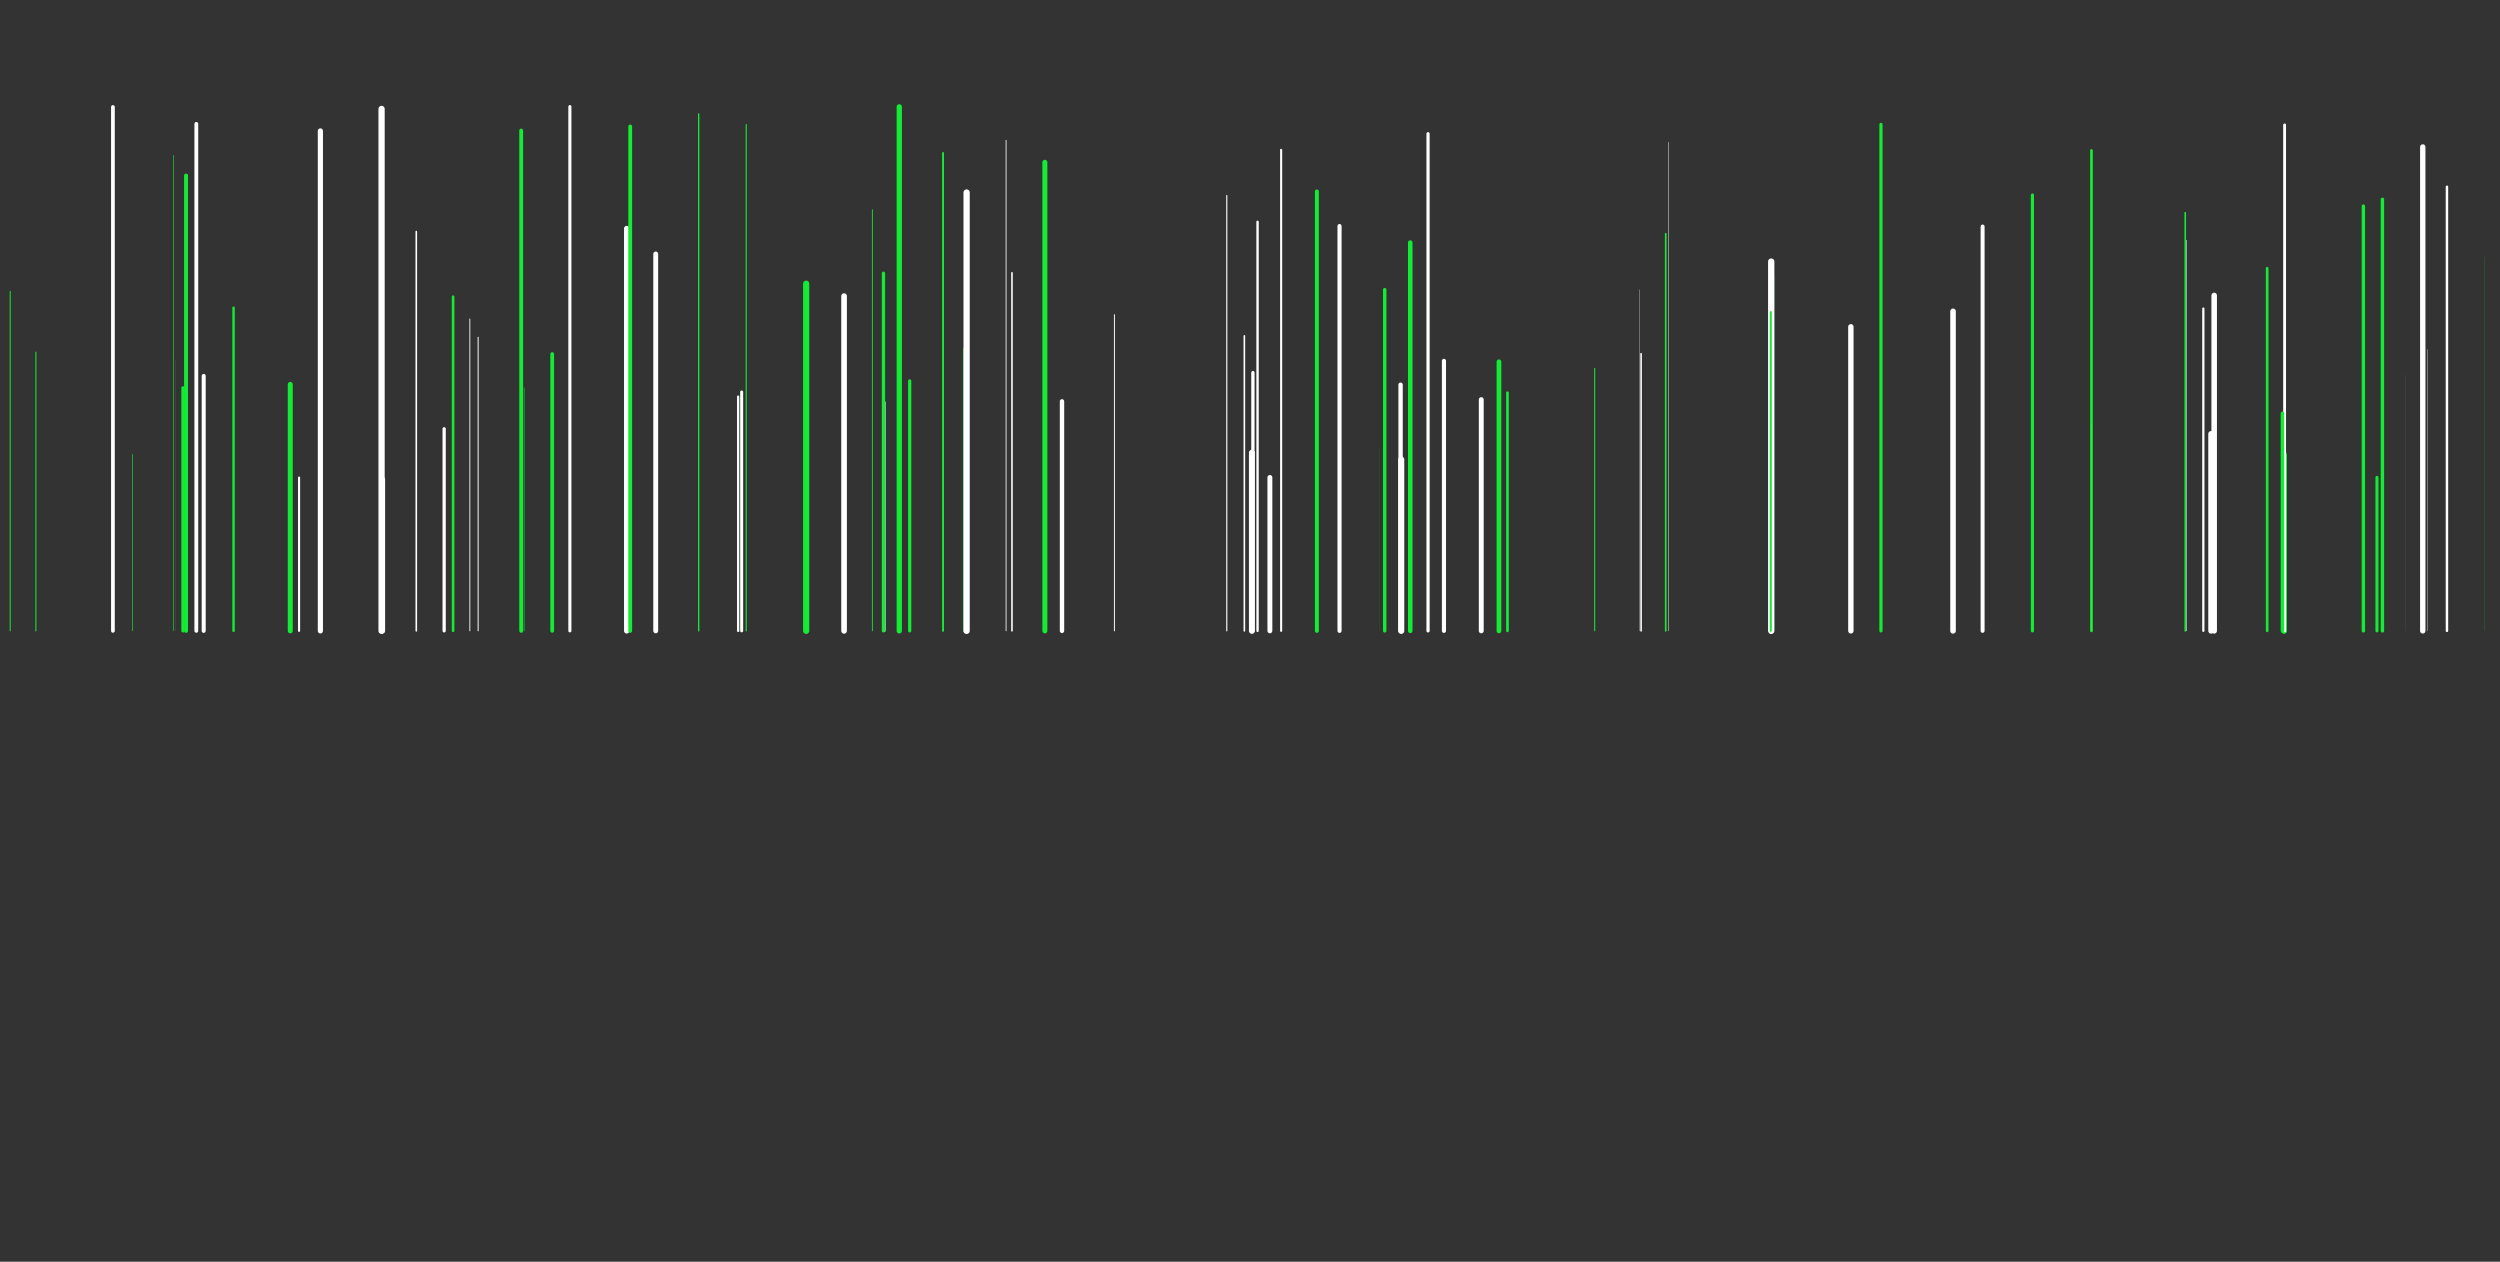 <?xml version="1.0" encoding="utf-8"?>
<svg xmlns="http://www.w3.org/2000/svg" xmlns:xlink="http://www.w3.org/1999/xlink" style="margin: auto; background: rgb(221, 221, 221); display: block; z-index: 1; position: relative; shape-rendering: auto;" width="1920" height="969" preserveAspectRatio="xMidYMid" viewBox="0 0 1920 969">
<rect x="0" y="0" width="1920" height="969" fill="#333333" stroke="none"/>
<g transform="translate(960,484.5) scale(1,1) translate(-960,-484.5)"><style type="text/css">
  @keyframes ld-speed-dash {
    0% { transform: translate(0,-2553.865px); }
    100% { transform: translate(0,2553.865px); }
  }
  .ld.ld-speed-dash {
    animation: ld-speed-dash 2s linear infinite;
  }
</style>
  <g transform="translate(960,484.5)">
    <g style="transform:rotate(45deg)">
      <line x1="-104.136" x2="-104.136" y1="0" y2="-242.797" stroke="#ffffff" stroke-width="0.733" stroke-linecap="round" class="ld ld-speed-dash" style="animation-delay: -0.943s;animation-duration:1s"></line><line x1="-730.31" x2="-730.31" y1="0" y2="-117.714" stroke="#ffffff" stroke-width="1.62" stroke-linecap="round" class="ld ld-speed-dash" style="animation-delay: -1.64s;animation-duration:2s"></line><line x1="-557.453" x2="-557.453" y1="0" y2="-186.618" stroke="#14eb34" stroke-width="0.429" stroke-linecap="round" class="ld ld-speed-dash" style="animation-delay: -1.431s;animation-duration:1s"></line><line x1="-456.406" x2="-456.406" y1="0" y2="-289.44" stroke="#ffffff" stroke-width="3.75" stroke-linecap="round" class="ld ld-speed-dash" style="animation-delay: -0.464s;animation-duration:1s"></line><line x1="646.243" x2="646.243" y1="0" y2="-368.945" stroke="#14eb34" stroke-width="2.064" stroke-linecap="round" class="ld ld-speed-dash" style="animation-delay: -1.306s;animation-duration:2s"></line><line x1="461.466" x2="461.466" y1="0" y2="-233.526" stroke="#ffffff" stroke-width="4.127" stroke-linecap="round" class="ld ld-speed-dash" style="animation-delay: -1.659s;animation-duration:2s"></line><line x1="948.294" x2="948.294" y1="0" y2="-287.218" stroke="#14eb34" stroke-width="0.092" stroke-linecap="round" class="ld ld-speed-dash" style="animation-delay: -1.367s;animation-duration:1s"></line><line x1="99.106" x2="99.106" y1="0" y2="-140.842" stroke="#14eb34" stroke-width="0.05" stroke-linecap="round" class="ld ld-speed-dash" style="animation-delay: -0.277s;animation-duration:2s"></line><line x1="781.173" x2="781.173" y1="0" y2="-278.552" stroke="#14eb34" stroke-width="2.033" stroke-linecap="round" class="ld ld-speed-dash" style="animation-delay: -1.426s;animation-duration:1s"></line><line x1="-478.696" x2="-478.696" y1="0" y2="-309.037" stroke="#ffffff" stroke-width="4.083" stroke-linecap="round" class="ld ld-speed-dash" style="animation-delay: -1.061s;animation-duration:1s"></line><line x1="-144.383" x2="-144.383" y1="0" y2="-176.254" stroke="#ffffff" stroke-width="3.38" stroke-linecap="round" class="ld ld-speed-dash" style="animation-delay: -1.173s;animation-duration:2s"></line><line x1="-535.916" x2="-535.916" y1="0" y2="-212.61" stroke="#14eb34" stroke-width="2.87" stroke-linecap="round" class="ld ld-speed-dash" style="animation-delay: -1.023s;animation-duration:2s"></line><line x1="-17.824" x2="-17.824" y1="0" y2="-334.326" stroke="#ffffff" stroke-width="0.859" stroke-linecap="round" class="ld ld-speed-dash" style="animation-delay: -0.44s;animation-duration:2s"></line><line x1="177.607" x2="177.607" y1="0" y2="-177.603" stroke="#ffffff" stroke-width="3.763" stroke-linecap="round" class="ld ld-speed-dash" style="animation-delay: -1.814s;animation-duration:2s"></line><line x1="264.727" x2="264.727" y1="0" y2="-201.615" stroke="#14eb34" stroke-width="0.783" stroke-linecap="round" class="ld ld-speed-dash" style="animation-delay: -0.996s;animation-duration:2s"></line><line x1="-819.467" x2="-819.467" y1="0" y2="-186.595" stroke="#14eb34" stroke-width="2.526" stroke-linecap="round" class="ld ld-speed-dash" style="animation-delay: -0.111s;animation-duration:1s"></line><line x1="-235.752" x2="-235.752" y1="0" y2="-367.033" stroke="#14eb34" stroke-width="1.469" stroke-linecap="round" class="ld ld-speed-dash" style="animation-delay: -1.867s;animation-duration:2s"></line><line x1="-218.51" x2="-218.51" y1="0" y2="-216.254" stroke="#14eb34" stroke-width="3.362" stroke-linecap="round" class="ld ld-speed-dash" style="animation-delay: -1.885s;animation-duration:2s"></line><line x1="794.143" x2="794.143" y1="0" y2="-135.154" stroke="#14eb34" stroke-width="4.519" stroke-linecap="round" class="ld ld-speed-dash" style="animation-delay: -1.663s;animation-duration:2s"></line><line x1="887.789" x2="887.789" y1="0" y2="-196.517" stroke="#ffffff" stroke-width="0.045" stroke-linecap="round" class="ld ld-speed-dash" style="animation-delay: -1.125s;animation-duration:1s"></line><line x1="-476" x2="-476" y1="0" y2="-387.345" stroke="#14eb34" stroke-width="2.934" stroke-linecap="round" class="ld ld-speed-dash" style="animation-delay: -0.216s;animation-duration:2s"></line><line x1="402.019" x2="402.019" y1="0" y2="-271.932" stroke="#14eb34" stroke-width="1.048" stroke-linecap="round" class="ld ld-speed-dash" style="animation-delay: -1.836s;animation-duration:1s"></line><line x1="-269.356" x2="-269.356" y1="0" y2="-402.443" stroke="#14eb34" stroke-width="4.047" stroke-linecap="round" class="ld ld-speed-dash" style="animation-delay: -0.78s;animation-duration:2s"></line><line x1="855.078" x2="855.078" y1="0" y2="-326.193" stroke="#14eb34" stroke-width="2.61" stroke-linecap="round" class="ld ld-speed-dash" style="animation-delay: -1.857s;animation-duration:1s"></line><line x1="645.995" x2="645.995" y1="0" y2="-158.389" stroke="#ffffff" stroke-width="0.081" stroke-linecap="round" class="ld ld-speed-dash" style="animation-delay: -1.678s;animation-duration:2s"></line><line x1="123.062" x2="123.062" y1="0" y2="-298.204" stroke="#14eb34" stroke-width="3.466" stroke-linecap="round" class="ld ld-speed-dash" style="animation-delay: -0.18s;animation-duration:1s"></line><line x1="400.297" x2="400.297" y1="0" y2="-283.586" stroke="#ffffff" stroke-width="4.841" stroke-linecap="round" class="ld ld-speed-dash" style="animation-delay: -1.473s;animation-duration:2s"></line><line x1="-825.313" x2="-825.313" y1="0" y2="-208.323" stroke="#ffffff" stroke-width="0.041" stroke-linecap="round" class="ld ld-speed-dash" style="animation-delay: -0.8s;animation-duration:1s"></line><line x1="51.372" x2="51.372" y1="0" y2="-337.471" stroke="#14eb34" stroke-width="3.034" stroke-linecap="round" class="ld ld-speed-dash" style="animation-delay: -0.73s;animation-duration:2s"></line><line x1="400.005" x2="400.005" y1="0" y2="-244.885" stroke="#14eb34" stroke-width="1.491" stroke-linecap="round" class="ld ld-speed-dash" style="animation-delay: -1.455s;animation-duration:2s"></line><line x1="300.361" x2="300.361" y1="0" y2="-212.855" stroke="#ffffff" stroke-width="1.232" stroke-linecap="round" class="ld ld-speed-dash" style="animation-delay: -1.658s;animation-duration:1s"></line><line x1="-390.399" x2="-390.399" y1="0" y2="-183.484" stroke="#ffffff" stroke-width="2.291" stroke-linecap="round" class="ld ld-speed-dash" style="animation-delay: -0.707s;animation-duration:1s"></line><line x1="869.69" x2="869.69" y1="0" y2="-331.416" stroke="#14eb34" stroke-width="2.64" stroke-linecap="round" class="ld ld-speed-dash" style="animation-delay: -0.212s;animation-duration:2s"></line><line x1="904.196" x2="904.196" y1="0" y2="-216.027" stroke="#ffffff" stroke-width="0.27" stroke-linecap="round" class="ld ld-speed-dash" style="animation-delay: -1.426s;animation-duration:2s"></line><line x1="-756.048" x2="-756.048" y1="0" y2="-401.177" stroke="#ffffff" stroke-width="0.008" stroke-linecap="round" class="ld ld-speed-dash" style="animation-delay: -0.906s;animation-duration:2s"></line><line x1="-182.803" x2="-182.803" y1="0" y2="-274.996" stroke="#ffffff" stroke-width="1.219" stroke-linecap="round" class="ld ld-speed-dash" style="animation-delay: -1.212s;animation-duration:2s"></line><line x1="-340.861" x2="-340.861" y1="0" y2="-266.652" stroke="#14eb34" stroke-width="4.736" stroke-linecap="round" class="ld ld-speed-dash" style="animation-delay: -0.309s;animation-duration:2s"></line><line x1="136.735" x2="136.735" y1="0" y2="-381.789" stroke="#ffffff" stroke-width="2.473" stroke-linecap="round" class="ld ld-speed-dash" style="animation-delay: -1.506s;animation-duration:1s"></line><line x1="-873.277" x2="-873.277" y1="0" y2="-402.345" stroke="#ffffff" stroke-width="2.858" stroke-linecap="round" class="ld ld-speed-dash" style="animation-delay: -1.477s;animation-duration:2s"></line><line x1="719.092" x2="719.092" y1="0" y2="-299.96" stroke="#ffffff" stroke-width="0.42" stroke-linecap="round" class="ld ld-speed-dash" style="animation-delay: -1.269s;animation-duration:2s"></line><line x1="794.578" x2="794.578" y1="0" y2="-388.56" stroke="#ffffff" stroke-width="2.195" stroke-linecap="round" class="ld ld-speed-dash" style="animation-delay: -0.917s;animation-duration:1s"></line><line x1="-522.332" x2="-522.332" y1="0" y2="-402.632" stroke="#ffffff" stroke-width="2.378" stroke-linecap="round" class="ld ld-speed-dash" style="animation-delay: -0.62s;animation-duration:2s"></line><line x1="-780.507" x2="-780.507" y1="0" y2="-132.981" stroke="#ffffff" stroke-width="0.436" stroke-linecap="round" class="ld ld-speed-dash" style="animation-delay: -0.272s;animation-duration:2s"></line><line x1="5.8" x2="5.8" y1="0" y2="-314.153" stroke="#ffffff" stroke-width="1.818" stroke-linecap="round" class="ld ld-speed-dash" style="animation-delay: -0.98s;animation-duration:1s"></line><line x1="321.335" x2="321.335" y1="0" y2="-375.272" stroke="#ffffff" stroke-width="0.339" stroke-linecap="round" class="ld ld-speed-dash" style="animation-delay: -1.093s;animation-duration:2s"></line><line x1="-780.624" x2="-780.624" y1="0" y2="-248.199" stroke="#14eb34" stroke-width="1.868" stroke-linecap="round" class="ld ld-speed-dash" style="animation-delay: -1.217s;animation-duration:2s"></line><line x1="-280.765" x2="-280.765" y1="0" y2="-175.503" stroke="#ffffff" stroke-width="1.724" stroke-linecap="round" class="ld ld-speed-dash" style="animation-delay: -1.179s;animation-duration:1s"></line><line x1="865.501" x2="865.501" y1="0" y2="-117.857" stroke="#14eb34" stroke-width="2.343" stroke-linecap="round" class="ld ld-speed-dash" style="animation-delay: -0.496s;animation-duration:2s"></line><line x1="-157.551" x2="-157.551" y1="0" y2="-359.851" stroke="#14eb34" stroke-width="3.837" stroke-linecap="round" class="ld ld-speed-dash" style="animation-delay: -0.443s;animation-duration:2s"></line><line x1="600.891" x2="600.891" y1="0" y2="-334.736" stroke="#14eb34" stroke-width="2.426" stroke-linecap="round" class="ld ld-speed-dash" style="animation-delay: -0.872s;animation-duration:1s"></line><line x1="2.237" x2="2.237" y1="0" y2="-198.33" stroke="#ffffff" stroke-width="2.547" stroke-linecap="round" class="ld ld-speed-dash" style="animation-delay: -1.701s;animation-duration:2s"></line><line x1="-713.951" x2="-713.951" y1="0" y2="-383.937" stroke="#ffffff" stroke-width="3.976" stroke-linecap="round" class="ld ld-speed-dash" style="animation-delay: -1.717s;animation-duration:2s"></line><line x1="-261.351" x2="-261.351" y1="0" y2="-191.976" stroke="#14eb34" stroke-width="2.46" stroke-linecap="round" class="ld ld-speed-dash" style="animation-delay: -0.384s;animation-duration:1s"></line><line x1="68.763" x2="68.763" y1="0" y2="-310.88" stroke="#ffffff" stroke-width="3.156" stroke-linecap="round" class="ld ld-speed-dash" style="animation-delay: -0.036s;animation-duration:1s"></line><line x1="484.589" x2="484.589" y1="0" y2="-388.898" stroke="#14eb34" stroke-width="2.472" stroke-linecap="round" class="ld ld-speed-dash" style="animation-delay: -0.877s;animation-duration:2s"></line><line x1="-592.8" x2="-592.8" y1="0" y2="-225.485" stroke="#ffffff" stroke-width="0.747" stroke-linecap="round" class="ld ld-speed-dash" style="animation-delay: -1.221s;animation-duration:2s"></line><line x1="-393.105" x2="-393.105" y1="0" y2="-179.884" stroke="#ffffff" stroke-width="1.77" stroke-linecap="round" class="ld ld-speed-dash" style="animation-delay: -1.409s;animation-duration:2s"></line><line x1="-826.591" x2="-826.591" y1="0" y2="-365.209" stroke="#14eb34" stroke-width="0.454" stroke-linecap="round" class="ld ld-speed-dash" style="animation-delay: -0.803s;animation-duration:2s"></line><line x1="-618.894" x2="-618.894" y1="0" y2="-155.207" stroke="#ffffff" stroke-width="2.491" stroke-linecap="round" class="ld ld-speed-dash" style="animation-delay: -1.441s;animation-duration:2s"></line><line x1="-858.283" x2="-858.283" y1="0" y2="-135.525" stroke="#14eb34" stroke-width="0.492" stroke-linecap="round" class="ld ld-speed-dash" style="animation-delay: -0.333s;animation-duration:1s"></line><line x1="718.268" x2="718.268" y1="0" y2="-321.143" stroke="#14eb34" stroke-width="1.224" stroke-linecap="round" class="ld ld-speed-dash" style="animation-delay: -0.933s;animation-duration:2s"></line><line x1="-386.904" x2="-386.904" y1="0" y2="-388.817" stroke="#14eb34" stroke-width="0.869" stroke-linecap="round" class="ld ld-speed-dash" style="animation-delay: -1.043s;animation-duration:1s"></line><line x1="15.273" x2="15.273" y1="0" y2="-117.808" stroke="#ffffff" stroke-width="3.756" stroke-linecap="round" class="ld ld-speed-dash" style="animation-delay: -1.859s;animation-duration:1s"></line><line x1="-423.399" x2="-423.399" y1="0" y2="-397.02" stroke="#14eb34" stroke-width="1.02" stroke-linecap="round" class="ld ld-speed-dash" style="animation-delay: -0.861s;animation-duration:1s"></line><line x1="319.27" x2="319.27" y1="0" y2="-304.984" stroke="#14eb34" stroke-width="1.302" stroke-linecap="round" class="ld ld-speed-dash" style="animation-delay: -1.351s;animation-duration:2s"></line><line x1="116.143" x2="116.143" y1="0" y2="-131.597" stroke="#ffffff" stroke-width="4.671" stroke-linecap="round" class="ld ld-speed-dash" style="animation-delay: -0.6s;animation-duration:2s"></line><line x1="-803.565" x2="-803.565" y1="0" y2="-195.794" stroke="#ffffff" stroke-width="3.099" stroke-linecap="round" class="ld ld-speed-dash" style="animation-delay: -1.679s;animation-duration:1s"></line><line x1="-281.503" x2="-281.503" y1="0" y2="-274.682" stroke="#14eb34" stroke-width="2.543" stroke-linecap="round" class="ld ld-speed-dash" style="animation-delay: -1.962s;animation-duration:1s"></line><line x1="-809.23" x2="-809.23" y1="0" y2="-389.383" stroke="#ffffff" stroke-width="2.909" stroke-linecap="round" class="ld ld-speed-dash" style="animation-delay: -1.909s;animation-duration:1s"></line><line x1="-932.422" x2="-932.422" y1="0" y2="-214.063" stroke="#14eb34" stroke-width="0.798" stroke-linecap="round" class="ld ld-speed-dash" style="animation-delay: -1.892s;animation-duration:2s"></line><line x1="738.098" x2="738.098" y1="0" y2="-151.302" stroke="#ffffff" stroke-width="4.286" stroke-linecap="round" class="ld ld-speed-dash" style="animation-delay: -1.89s;animation-duration:1s"></line><line x1="-311.753" x2="-311.753" y1="0" y2="-257.096" stroke="#ffffff" stroke-width="4.334" stroke-linecap="round" class="ld ld-speed-dash" style="animation-delay: -0.723s;animation-duration:2s"></line><line x1="-599.167" x2="-599.167" y1="0" y2="-239.519" stroke="#ffffff" stroke-width="0.656" stroke-linecap="round" class="ld ld-speed-dash" style="animation-delay: -0.877s;animation-duration:1s"></line><line x1="-217.643" x2="-217.643" y1="0" y2="-336.657" stroke="#ffffff" stroke-width="4.795" stroke-linecap="round" class="ld ld-speed-dash" style="animation-delay: -1.614s;animation-duration:2s"></line><line x1="792.914" x2="792.914" y1="0" y2="-167.053" stroke="#14eb34" stroke-width="2.706" stroke-linecap="round" class="ld ld-speed-dash" style="animation-delay: -1.019s;animation-duration:1s"></line><line x1="539.931" x2="539.931" y1="0" y2="-245.412" stroke="#ffffff" stroke-width="4.275" stroke-linecap="round" class="ld ld-speed-dash" style="animation-delay: -1.892s;animation-duration:1s"></line><line x1="900.677" x2="900.677" y1="0" y2="-371.627" stroke="#ffffff" stroke-width="4.118" stroke-linecap="round" class="ld ld-speed-dash" style="animation-delay: -1.66s;animation-duration:2s"></line><line x1="23.922" x2="23.922" y1="0" y2="-369.414" stroke="#ffffff" stroke-width="1.593" stroke-linecap="round" class="ld ld-speed-dash" style="animation-delay: -0.146s;animation-duration:1s"></line><line x1="-4.331" x2="-4.331" y1="0" y2="-226.546" stroke="#ffffff" stroke-width="1.247" stroke-linecap="round" class="ld ld-speed-dash" style="animation-delay: -0.101s;animation-duration:2s"></line><line x1="197.737" x2="197.737" y1="0" y2="-182.911" stroke="#14eb34" stroke-width="2.053" stroke-linecap="round" class="ld ld-speed-dash" style="animation-delay: -0.087s;animation-duration:1s"></line><line x1="-559.715" x2="-559.715" y1="0" y2="-384.272" stroke="#14eb34" stroke-width="2.945" stroke-linecap="round" class="ld ld-speed-dash" style="animation-delay: -0.95s;animation-duration:2s"></line><line x1="-640.291" x2="-640.291" y1="0" y2="-306.676" stroke="#ffffff" stroke-width="1.225" stroke-linecap="round" class="ld ld-speed-dash" style="animation-delay: -0.521s;animation-duration:1s"></line><line x1="191.203" x2="191.203" y1="0" y2="-206.633" stroke="#14eb34" stroke-width="3.636" stroke-linecap="round" class="ld ld-speed-dash" style="animation-delay: -0.487s;animation-duration:2s"></line><line x1="299.293" x2="299.293" y1="0" y2="-262.075" stroke="#ffffff" stroke-width="0.22" stroke-linecap="round" class="ld ld-speed-dash" style="animation-delay: -1.862s;animation-duration:1s"></line><line x1="732.164" x2="732.164" y1="0" y2="-247.537" stroke="#ffffff" stroke-width="1.722" stroke-linecap="round" class="ld ld-speed-dash" style="animation-delay: -0.604s;animation-duration:2s"></line><line x1="-666.951" x2="-666.951" y1="0" y2="-400.833" stroke="#ffffff" stroke-width="4.79" stroke-linecap="round" class="ld ld-speed-dash" style="animation-delay: -0.255s;animation-duration:2s"></line><line x1="1.449" x2="1.449" y1="0" y2="-136.8" stroke="#ffffff" stroke-width="4.558" stroke-linecap="round" class="ld ld-speed-dash" style="animation-delay: -0.738s;animation-duration:1s"></line><line x1="-612.031" x2="-612.031" y1="0" y2="-256.635" stroke="#14eb34" stroke-width="1.992" stroke-linecap="round" class="ld ld-speed-dash" style="animation-delay: -1.899s;animation-duration:2s"></line><line x1="-737.079" x2="-737.079" y1="0" y2="-189.289" stroke="#14eb34" stroke-width="3.825" stroke-linecap="round" class="ld ld-speed-dash" style="animation-delay: -0.792s;animation-duration:1s"></line><line x1="115.634" x2="115.634" y1="0" y2="-189.039" stroke="#ffffff" stroke-width="3.34" stroke-linecap="round" class="ld ld-speed-dash" style="animation-delay: -1.619s;animation-duration:2s"></line><line x1="-187.34" x2="-187.34" y1="0" y2="-376.757" stroke="#ffffff" stroke-width="0.62" stroke-linecap="round" class="ld ld-speed-dash" style="animation-delay: -1.377s;animation-duration:2s"></line><line x1="-666.16" x2="-666.16" y1="0" y2="-116.476" stroke="#ffffff" stroke-width="3.827" stroke-linecap="round" class="ld ld-speed-dash" style="animation-delay: -1.039s;animation-duration:2s"></line><line x1="103.464" x2="103.464" y1="0" y2="-262.034" stroke="#14eb34" stroke-width="2.632" stroke-linecap="round" class="ld ld-speed-dash" style="animation-delay: -1.469s;animation-duration:1s"></line><line x1="740.491" x2="740.491" y1="0" y2="-257.602" stroke="#ffffff" stroke-width="4.245" stroke-linecap="round" class="ld ld-speed-dash" style="animation-delay: -1.468s;animation-duration:2s"></line><line x1="148.953" x2="148.953" y1="0" y2="-207.352" stroke="#ffffff" stroke-width="3.173" stroke-linecap="round" class="ld ld-speed-dash" style="animation-delay: -0.802s;animation-duration:1s"></line><line x1="-817.119" x2="-817.119" y1="0" y2="-349.678" stroke="#14eb34" stroke-width="3.004" stroke-linecap="round" class="ld ld-speed-dash" style="animation-delay: -1.976s;animation-duration:2s"></line><line x1="919.264" x2="919.264" y1="0" y2="-341.066" stroke="#ffffff" stroke-width="1.891" stroke-linecap="round" class="ld ld-speed-dash" style="animation-delay: -1.934s;animation-duration:1s"></line><line x1="-290.033" x2="-290.033" y1="0" y2="-323.464" stroke="#14eb34" stroke-width="0.646" stroke-linecap="round" class="ld ld-speed-dash" style="animation-delay: -0.711s;animation-duration:1s"></line><line x1="562.642" x2="562.642" y1="0" y2="-310.539" stroke="#ffffff" stroke-width="3.049" stroke-linecap="round" class="ld ld-speed-dash" style="animation-delay: -0.125s;animation-duration:1s"></line><line x1="-952.173" x2="-952.173" y1="0" y2="-260.713" stroke="#14eb34" stroke-width="0.758" stroke-linecap="round" class="ld ld-speed-dash" style="animation-delay: -0.827s;animation-duration:2s"></line>
    </g>
  </g>
</g>
</svg>